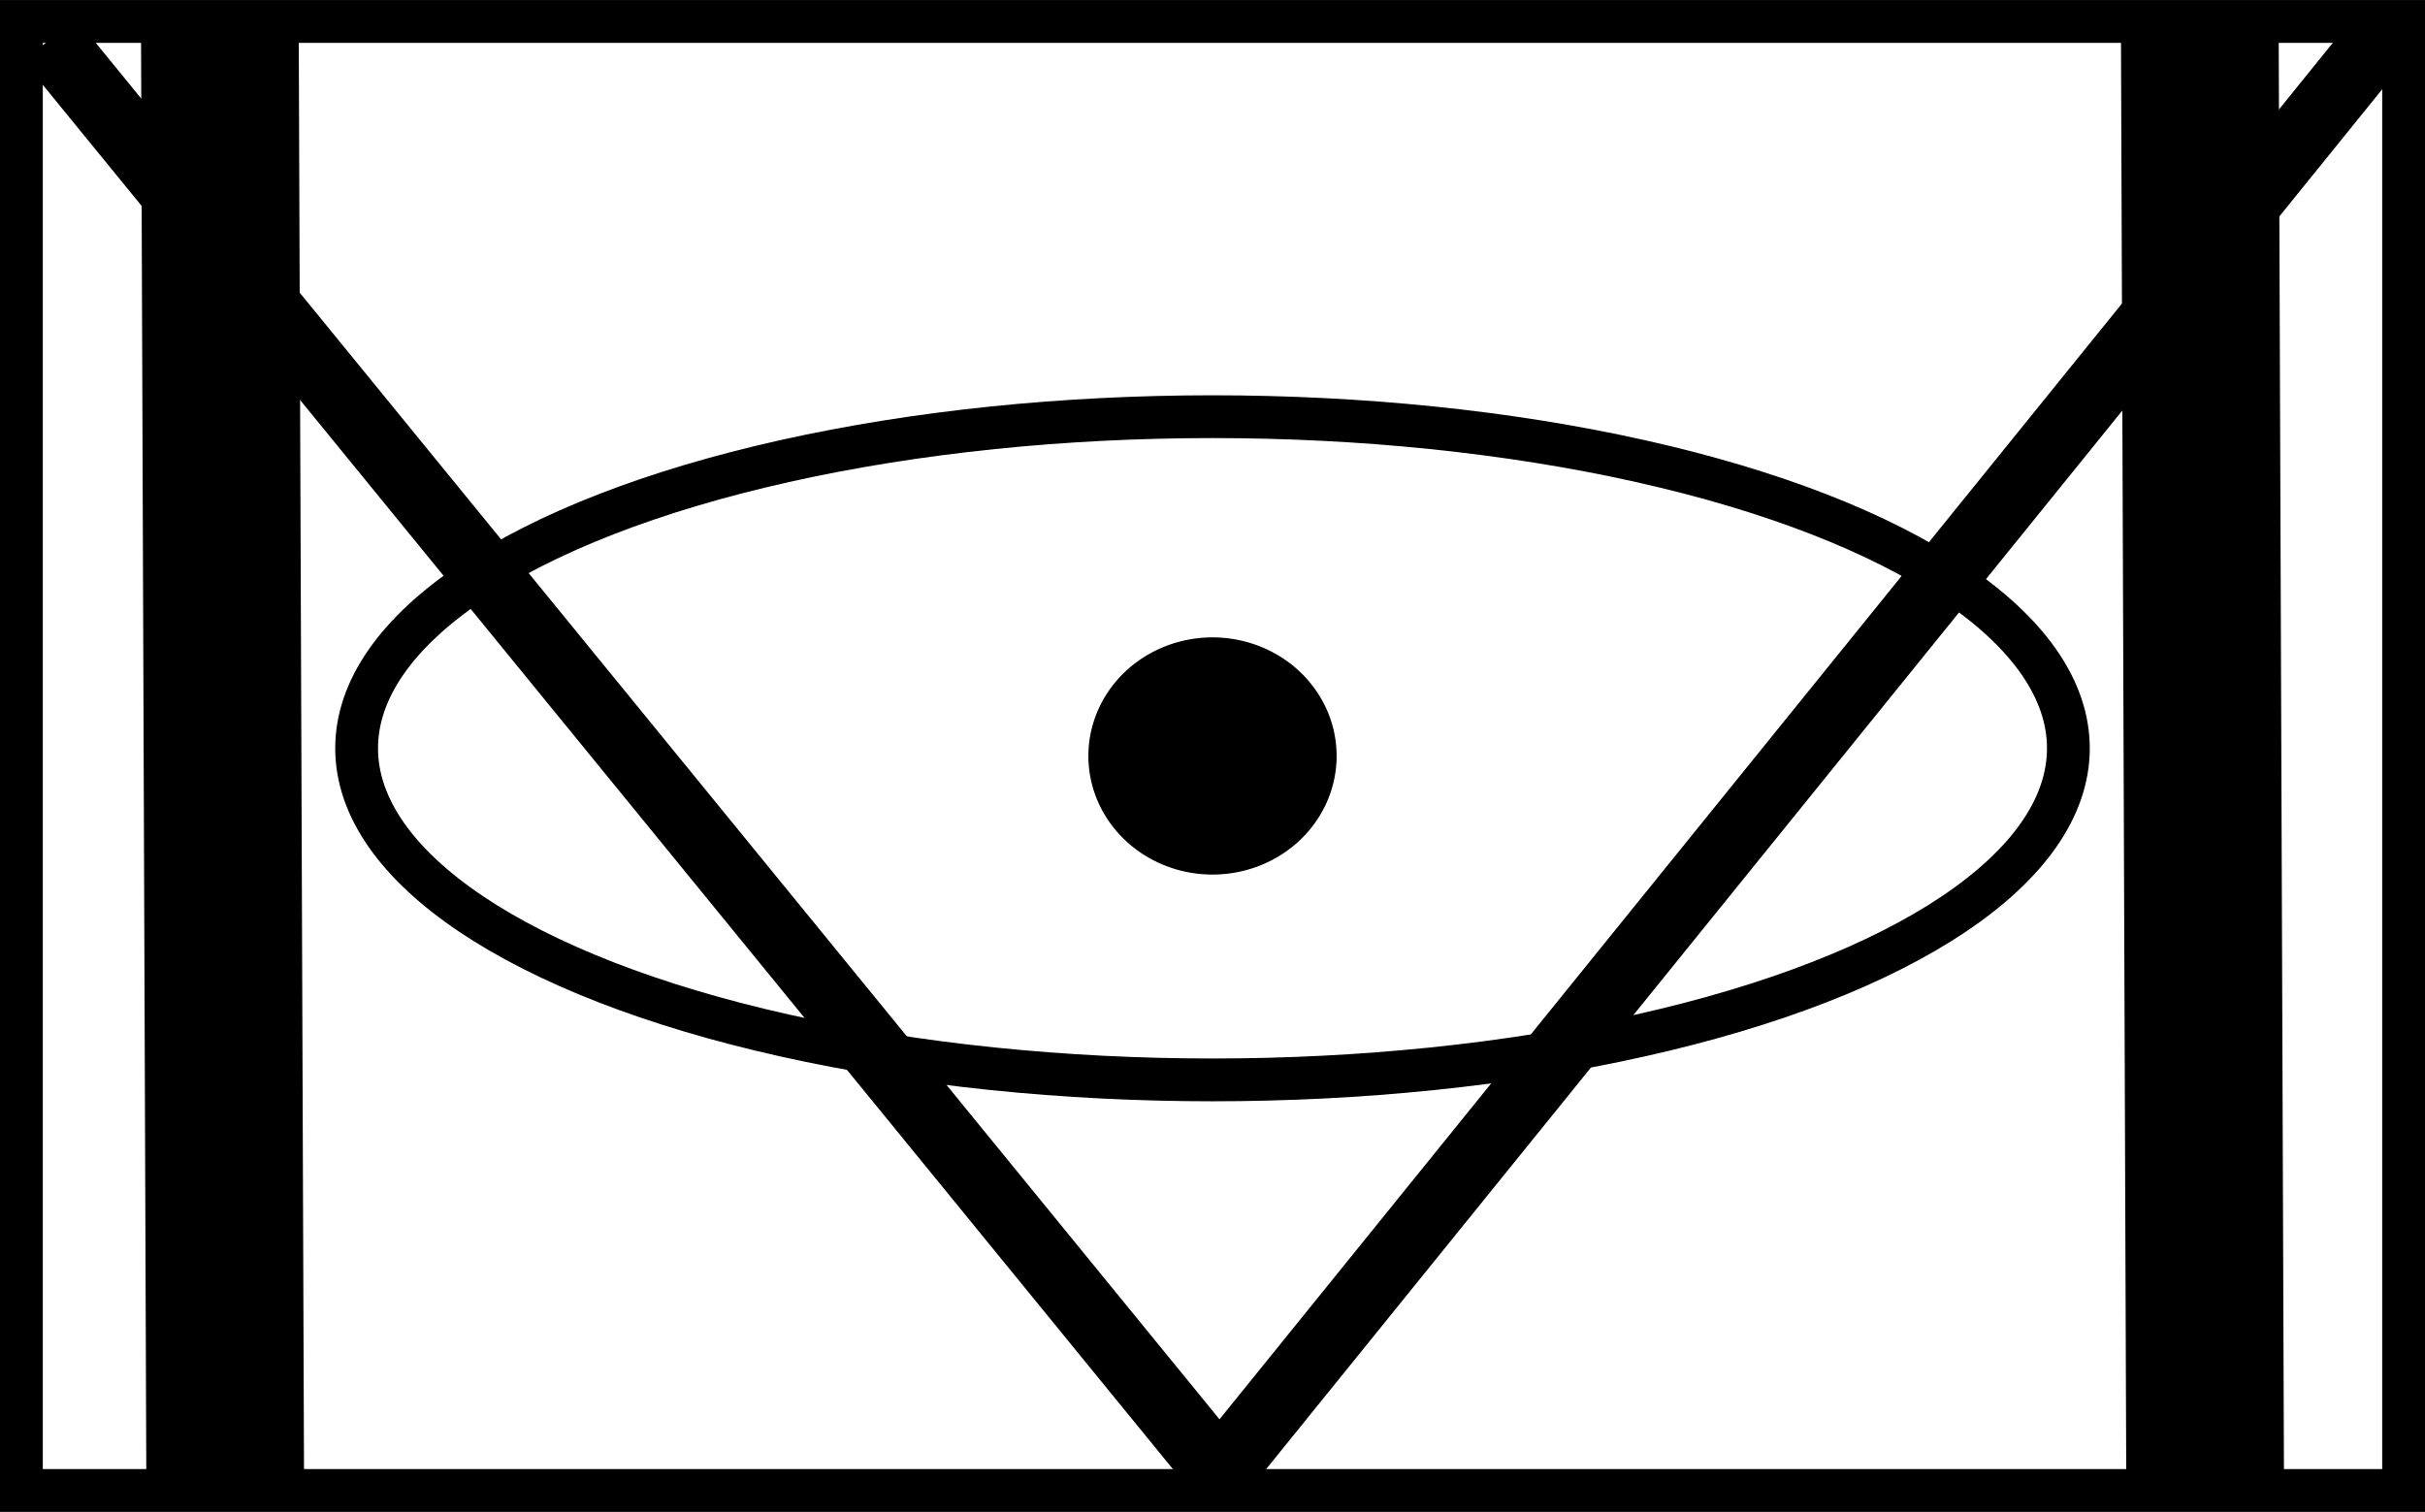 <?xml version="1.0" encoding="UTF-8" standalone="no"?>
<svg
   xmlns:dc="http://purl.org/dc/elements/1.1/"
   xmlns:cc="http://creativecommons.org/ns#"
   xmlns:rdf="http://www.w3.org/1999/02/22-rdf-syntax-ns#"
   xmlns:svg="http://www.w3.org/2000/svg"
   xmlns="http://www.w3.org/2000/svg"
   xmlns:sodipodi="http://sodipodi.sourceforge.net/DTD/sodipodi-0.dtd"
   xmlns:inkscape="http://www.inkscape.org/namespaces/inkscape"
   width="170"
   height="106"
   version="1.1"
   id="svg10"
   sodipodi:docname="modern_tank_destroyer_brigade.svg"
   inkscape:version="0.92.4 (5da689c313, 2019-01-14)">
  <rect width="100%" height="100%" fill="#808080" stroke="none"/>
  <defs
     id="defs14" />
  <sodipodi:namedview
     pagecolor="#ffffff"
     bordercolor="#666666"
     borderopacity="1"
     objecttolerance="10"
     gridtolerance="10"
     guidetolerance="10"
     inkscape:pageopacity="0"
     inkscape:pageshadow="2"
     inkscape:window-width="1918"
     inkscape:window-height="1420"
     id="namedview12"
     showgrid="false"
     inkscape:zoom="2.6454113"
     inkscape:cx="41.14984"
     inkscape:cy="-19.998776"
     inkscape:window-x="2560"
     inkscape:window-y="18"
     inkscape:window-maximized="0"
     inkscape:current-layer="svg10" />
  <rect
     style="fill:#ffffff;stroke:#000000;stroke-width:3"
     x="1.5"
     y="1.504"
     height="103"
     width="167"
     id="rect2" />
  <path
     sodipodi:nodetypes="cc"
     style="fill:none;stroke:#000000;stroke-width:4.738"
     inkscape:connector-curvature="0"
     id="path6-7-2"
     d="M 3.474,2.783 85.499,103.27" />
  <path
     sodipodi:nodetypes="cc"
     style="fill:none;stroke:#000000;stroke-width:4.738"
     inkscape:connector-curvature="0"
     id="path6-7-2-4"
     d="M 167.798,1.504 85.499,103.27" />
  <g
     id="g840"
     transform="translate(0.172,-0.039)">
    <ellipse
       id="ellipse4"
       ry="23.25"
       rx="60"
       cy="52.504"
       cx="84.828"
       style="fill:none;stroke:#000000;stroke-width:3" />
    <g
       transform="translate(-2.940301e-7,0.004)"
       id="g93">
      <path
         d="M 15.619,105.117 15.234,0.138"
         id="path6-7"
         inkscape:connector-curvature="0"
         style="fill:none;stroke:#000000;stroke-width:11.057"
         sodipodi:nodetypes="cc" />
    </g>
    <g
       transform="translate(138.803,0.829)"
       id="g93-2">
      <path
         d="M 15.619,105.117 15.234,0.138"
         id="path6-7-8"
         inkscape:connector-curvature="0"
         style="fill:none;stroke:#000000;stroke-width:11.057"
         sodipodi:nodetypes="cc" />
    </g>
  </g>
  <path
     inkscape:connector-curvature="0"
     style="fill:#000000;fill-opacity:1;stroke:#000000;stroke-width:1.881;stroke-linecap:round;stroke-linejoin:miter;stroke-miterlimit:4;stroke-dasharray:none;stroke-opacity:1"
     id="path2995-8"
     d="m 92.761,53.004 a 7.761,7.374 0 1 1 -15.522,0 7.761,7.374 0 1 1 15.522,0 z" />
</svg>

